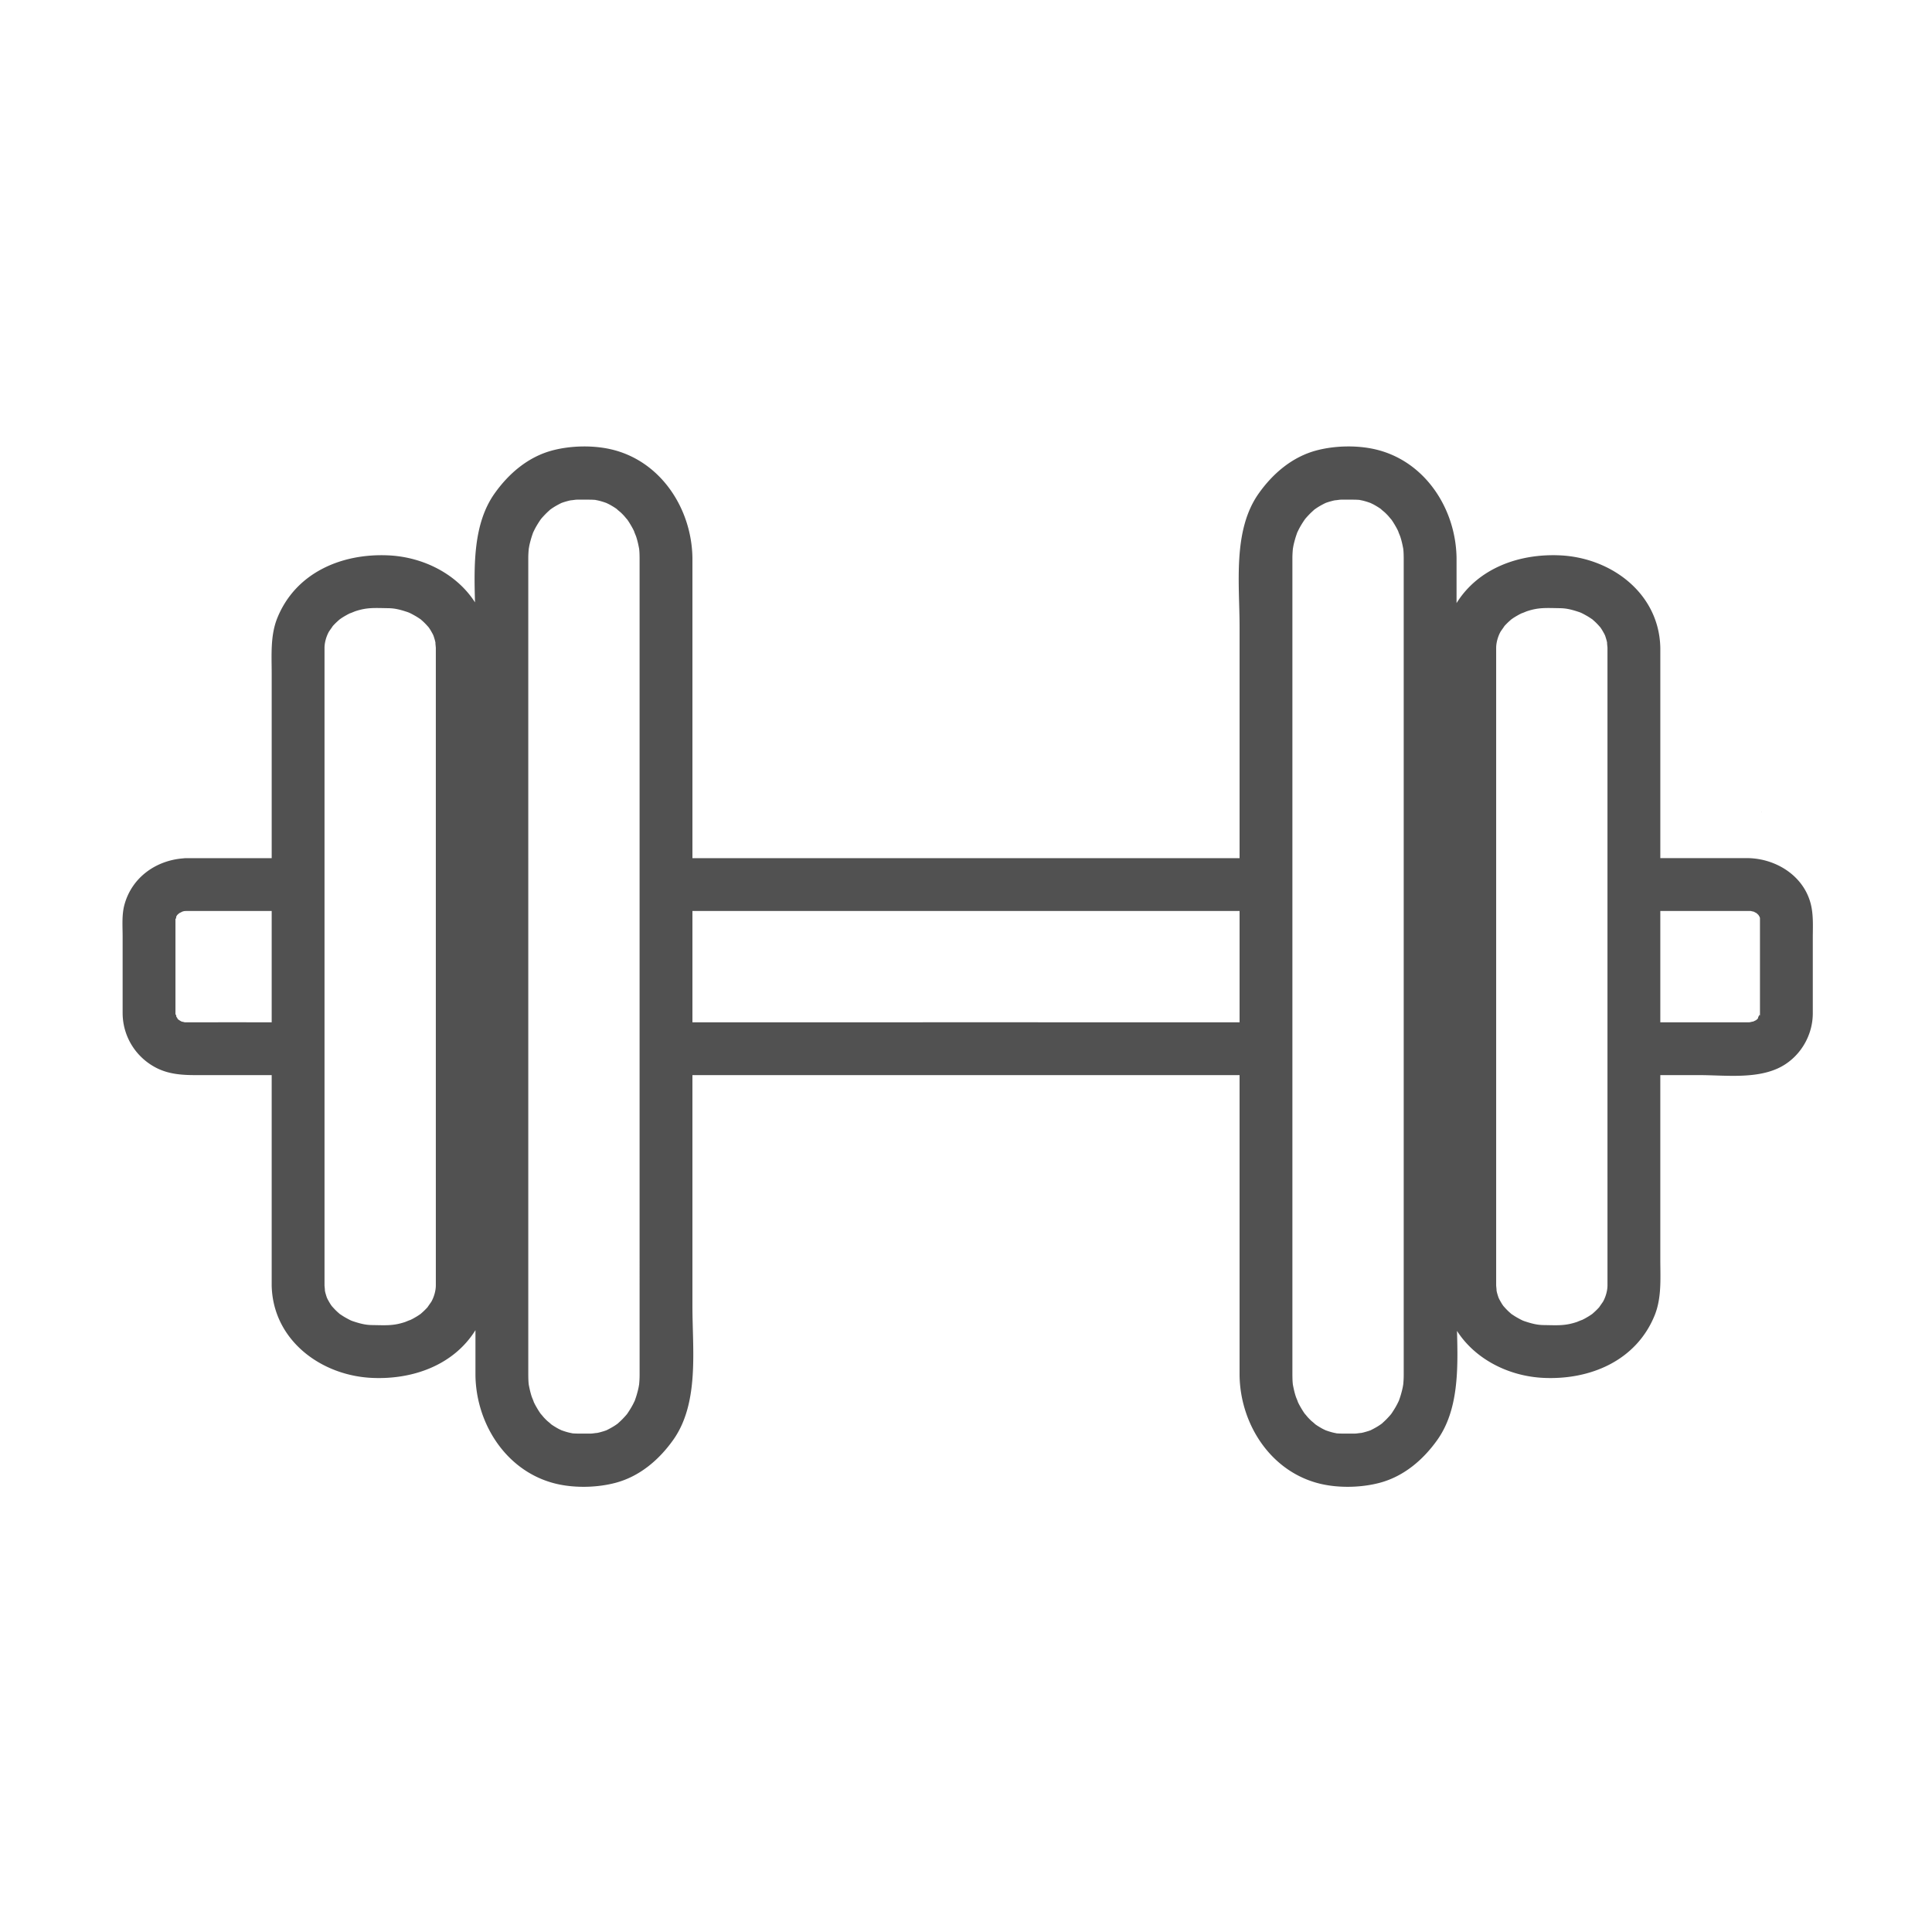 <?xml version="1.0" standalone="no"?><!DOCTYPE svg PUBLIC "-//W3C//DTD SVG 1.1//EN" "http://www.w3.org/Graphics/SVG/1.1/DTD/svg11.dtd"><svg t="1603628603807" class="icon" viewBox="0 0 1024 1024" version="1.1" xmlns="http://www.w3.org/2000/svg" p-id="21283" xmlns:xlink="http://www.w3.org/1999/xlink" width="64" height="64"><defs><style type="text/css"></style></defs><path d="M94.042 430.253c0.001-0.125 0.002-0.249 0.008-0.412l-0.019 0.433 0.011-0.021zM933.818 430.718a17.094 17.094 0 0 0-0.011-0.484l-0.049-0.073c0.008 0.163 0.027 0.36 0.06 0.557z" fill="#515151" p-id="21284"></path><path d="M960.124 480.836c-3.022-15.741-17.8-25.505-33.124-26.003h-47v-111.5c-0.601-28.802-25.913-47.71-53.112-48.977-21.848-1.018-43.414 6.868-54.888 25.299v-0.552-23.405c-0.375-26.137-16.79-51.474-43.163-57.556-9.756-2.25-21.522-1.955-31.143 0.614-12.778 3.413-22.997 12.156-30.509 22.728C653.253 281.094 657 309.44 657 332.26v122.574H367.001v-135.73-23.405c-0.375-26.137-16.79-51.474-43.163-57.556-9.756-2.25-21.522-1.955-31.143 0.614-12.778 3.413-22.997 12.156-30.509 22.728-11.381 16.019-10.964 37.869-10.43 57.774-9.532-14.905-27.255-24.035-45.866-24.903-24.697-1.151-49.044 9.066-58.848 33.043-3.841 9.394-3.04 19.821-3.04 29.76v97.674H98.823c-0.57 0-1.129 0.046-1.683 0.115-14.537 1.095-27.274 10.138-31.2 24.632-1.453 5.359-0.94 11.476-0.94 16.981v40.331c0 12.184 6.759 23.249 17.528 28.928 6.753 3.562 13.94 4.013 21.343 4.013H144v111.5c0.601 28.802 25.913 47.71 53.112 48.977 21.848 1.018 43.414-6.868 54.888-25.299v23.957c0.375 26.137 16.79 51.474 43.163 57.556 9.756 2.25 21.522 1.955 31.143-0.614 12.778-3.413 22.997-12.156 30.509-22.728C370.747 743.573 367 715.227 367 692.407V569.833h289.999v159.135c0.375 26.137 16.79 51.474 43.163 57.556 9.756 2.25 21.522 1.955 31.143-0.614 12.778-3.413 22.997-12.156 30.509-22.728 11.381-16.019 10.964-37.869 10.43-57.774 9.532 14.905 27.255 24.035 45.866 24.903 24.697 1.151 49.044-9.066 58.848-33.043 3.841-9.394 3.04-19.821 3.04-29.76v-43.452-54.222h20.468c13.326 0 29.167 2.1 41.621-3.474 11.353-5.082 18.732-16.875 18.732-29.246v-16.001-23.746c0.002-5.487 0.345-11.11-0.695-16.531z m-27.306 5.882a4.9 4.9 0 0 1-0.06-0.557l0.049 0.073c0.005 0.129 0.009 0.286 0.011 0.484z m-839.776-0.465a0.225 0.225 0 0 1-0.012 0.021l0.019-0.433c-0.005 0.163-0.006 0.287-0.007 0.412z m30.895 55.58H99.018c-0.527 0-0.853 0.012-1.065 0.029a9.546 9.546 0 0 0-0.898-0.24 14.95 14.95 0 0 0-0.8-0.166 13.177 13.177 0 0 0-0.752-0.423 24.995 24.995 0 0 0-0.919-0.59c-0.265-0.249-0.512-0.516-0.764-0.778 0.655 0.636 0.098-0.155-0.43-0.901 0.226 0.025-0.317-1.647-0.391-0.961-0.002-0.306 0.002-0.613 0.002-0.911v-6.512-22.988-18.686-1.454c0-0.297 0.012-0.576 0.025-0.867l0.014-0.023c0.006 1.719 0.53-0.374 0.32-0.493 0.235-0.36 0.477-0.73 0.612-0.959 0.373-0.324 0.819-0.703 1.066-0.931 0.613-0.3 1.449-0.696 1.61-0.812 0.353-0.102 0.709-0.192 1.067-0.275 0.236-0.008 0.593-0.026 1.106-0.058H144v59l-20.063-0.001zM231 624.055v57.236c0 2.75-0.927 6.024-2.304 8.523-0.225 0.408-2.107 2.968-1.99 2.93-1.144 1.297-2.411 2.481-3.715 3.614l-0.575 0.41c-1.088 0.764-2.247 1.419-3.402 2.073-0.572 0.312-1.159 0.596-1.744 0.881 0.746-0.412-2.289 0.875-2.426 0.921-6.325 2.14-10.202 1.783-17.733 1.667-3.025-0.047-5.702-0.566-10.269-2.11l-0.701-0.266c-1.136-0.525-2.232-1.134-3.32-1.75a40.937 40.937 0 0 1-2.239-1.415 47.512 47.512 0 0 0-0.522-0.337 22.282 22.282 0 0 0-0.756-0.675c-1.256-1.083-2.38-2.306-3.476-3.547l-0.197-0.277c-0.721-1.021-1.327-2.117-1.929-3.21-0.19-0.399-0.327-0.681-0.42-0.865a40.992 40.992 0 0 1-0.846-2.737c-0.114-0.449-0.193-0.906-0.286-1.36 0.198 0.709-0.142-2.024-0.15-2.426v-111.5-14-14-59-14-14-54.222-43.452-11.862-1.922c0-2.75 0.927-6.024 2.304-8.523 0.225-0.408 2.107-2.968 1.99-2.93 1.144-1.297 2.411-2.481 3.715-3.614l0.574-0.41c1.088-0.764 2.247-1.419 3.402-2.073 0.572-0.312 1.159-0.596 1.744-0.881-0.746 0.412 2.289-0.875 2.426-0.921 6.325-2.14 10.202-1.783 17.733-1.667 3.025 0.047 5.702 0.566 10.269 2.11l0.701 0.266c1.136 0.525 2.232 1.134 3.32 1.75 0.762 0.448 1.508 0.919 2.239 1.415 0.205 0.134 0.374 0.243 0.522 0.337 0.161 0.153 0.398 0.366 0.756 0.675 1.256 1.083 2.38 2.306 3.477 3.547l0.197 0.277c0.721 1.021 1.327 2.117 1.929 3.21 0.19 0.399 0.327 0.681 0.42 0.866 0.318 0.901 0.592 1.817 0.846 2.737 0.114 0.449 0.193 0.906 0.286 1.36-0.198-0.71 0.142 2.024 0.15 2.426v280.721z m108 81.508V728.96c0 1.632-0.109 3.252-0.257 4.873-0.036 0.148-0.112 0.573-0.234 1.31-0.256 1.358-0.629 2.691-1 4.02a47.527 47.527 0 0 1-0.846 2.593c-0.089 0.26-0.162 0.477-0.221 0.658a26.92 26.92 0 0 0-0.467 0.947c-0.946 1.988-2.116 3.859-3.336 5.687l-0.395 0.548c-0.746 0.901-1.55 1.753-2.36 2.596-0.6 0.606-1.218 1.194-1.854 1.763-0.271 0.25-0.456 0.426-0.606 0.573-0.15 0.104-0.327 0.228-0.547 0.386-1.693 1.213-3.529 2.208-5.389 3.136l-0.214 0.082c-1.186 0.45-2.414 0.778-3.638 1.105-0.468 0.117-0.943 0.203-1.416 0.301 0.496-0.143-2.154 0.253-2.506 0.271-1.238 0.065-2.494 0.023-3.733 0.023H306.6a37.49 37.49 0 0 1-2.618-0.092c-0.17-0.009-0.316-0.016-0.45-0.021-0.21-0.051-0.507-0.114-0.925-0.196-1.739-0.338-3.429-0.879-5.092-1.484a23.178 23.178 0 0 0-1.067-0.519c-1.131-0.563-2.204-1.234-3.274-1.903-0.473-0.306-0.929-0.636-1.388-0.962 0.811 0.522-1.565-1.391-1.756-1.568a43.1 43.1 0 0 1-1.805-1.823c-0.125-0.13-1.62-1.953-1.679-1.953-1.074-1.524-2.02-3.135-2.916-4.768-0.296-0.558-0.566-1.128-0.838-1.697 0.415 0.774-0.842-2.218-0.897-2.379-0.743-2.171-1.233-4.418-1.659-6.668l-0.052-0.513c-0.145-1.435-0.165-2.88-0.186-4.321v-149.73-9.405-14-14-59-14-14V319.1v-20.199-3.198c0-1.632 0.109-3.252 0.257-4.874 0.036-0.148 0.112-0.573 0.234-1.31 0.256-1.358 0.629-2.691 1-4.02 0.257-0.872 0.539-1.736 0.846-2.592 0.089-0.26 0.162-0.477 0.221-0.658 0.108-0.205 0.258-0.507 0.467-0.947 0.946-1.988 2.116-3.859 3.336-5.687l0.395-0.549c0.746-0.901 1.549-1.753 2.359-2.595 0.6-0.606 1.218-1.194 1.854-1.763 0.271-0.25 0.456-0.426 0.606-0.573 0.15-0.104 0.327-0.228 0.547-0.386 1.693-1.213 3.529-2.208 5.389-3.136l0.214-0.082c1.186-0.45 2.414-0.778 3.638-1.105 0.468-0.117 0.943-0.203 1.415-0.301-0.495 0.143 2.155-0.253 2.506-0.272 1.238-0.065 2.494-0.023 3.733-0.023h3.381c0.874 0 1.746 0.031 2.618 0.092 0.17 0.009 0.316 0.016 0.45 0.021 0.21 0.051 0.507 0.114 0.925 0.196 1.739 0.338 3.429 0.879 5.092 1.484 0.129 0.073 0.477 0.242 1.067 0.518 1.131 0.563 2.204 1.234 3.274 1.903 0.473 0.306 0.929 0.636 1.388 0.962-0.811-0.522 1.565 1.391 1.756 1.568 0.62 0.589 1.221 1.197 1.805 1.823 0.125 0.13 1.62 1.953 1.679 1.953 1.074 1.524 2.02 3.135 2.916 4.768 0.296 0.558 0.566 1.128 0.838 1.697-0.415-0.774 0.842 2.218 0.897 2.379 0.743 2.171 1.233 4.418 1.659 6.668l0.052 0.513c0.145 1.435 0.165 2.88 0.186 4.321v274.135c0.002 45.246 0.002 90.489 0.002 135.732z m211.166-163.73H367.001v-59H657v59H550.166zM744 705.563V728.96c0 1.632-0.109 3.252-0.257 4.873-0.036 0.148-0.112 0.573-0.234 1.31-0.256 1.358-0.629 2.691-1 4.02a47.527 47.527 0 0 1-0.846 2.593c-0.089 0.26-0.162 0.477-0.221 0.658a26.92 26.92 0 0 0-0.467 0.947c-0.946 1.988-2.116 3.859-3.336 5.687l-0.395 0.548c-0.746 0.901-1.55 1.753-2.36 2.596-0.6 0.606-1.218 1.194-1.854 1.763-0.271 0.25-0.456 0.426-0.606 0.573-0.15 0.104-0.327 0.228-0.547 0.386-1.693 1.213-3.529 2.208-5.389 3.136l-0.214 0.082c-1.186 0.45-2.414 0.778-3.638 1.105-0.468 0.117-0.943 0.203-1.416 0.301 0.496-0.143-2.154 0.253-2.506 0.271-1.238 0.065-2.494 0.023-3.733 0.023H711.6a37.49 37.49 0 0 1-2.618-0.092c-0.17-0.009-0.316-0.016-0.45-0.021-0.21-0.051-0.507-0.114-0.925-0.196-1.739-0.338-3.429-0.879-5.092-1.484a23.178 23.178 0 0 0-1.067-0.519c-1.131-0.563-2.204-1.234-3.274-1.903-0.473-0.306-0.929-0.636-1.388-0.962 0.811 0.522-1.565-1.391-1.756-1.568a43.1 43.1 0 0 1-1.805-1.823c-0.125-0.13-1.62-1.953-1.679-1.953-1.074-1.524-2.02-3.135-2.916-4.768-0.296-0.558-0.566-1.128-0.838-1.697 0.415 0.774-0.842-2.218-0.897-2.379-0.743-2.171-1.233-4.418-1.659-6.668l-0.052-0.513c-0.145-1.435-0.165-2.88-0.186-4.321v-149.73-9.405-14-14-59-14-14V319.1v-20.199-3.198c0-1.632 0.109-3.252 0.257-4.874 0.036-0.148 0.112-0.573 0.234-1.31 0.256-1.358 0.629-2.691 1-4.02 0.257-0.872 0.539-1.736 0.846-2.592 0.089-0.26 0.162-0.477 0.221-0.658 0.108-0.205 0.258-0.507 0.467-0.947 0.946-1.988 2.116-3.859 3.336-5.687l0.395-0.549c0.746-0.901 1.549-1.753 2.359-2.595 0.6-0.606 1.218-1.194 1.854-1.763 0.271-0.25 0.456-0.426 0.606-0.573 0.15-0.104 0.327-0.228 0.547-0.386 1.693-1.213 3.529-2.208 5.389-3.136l0.214-0.082c1.186-0.45 2.414-0.778 3.638-1.105 0.468-0.117 0.943-0.203 1.415-0.301-0.495 0.143 2.155-0.253 2.506-0.272 1.238-0.065 2.494-0.023 3.733-0.023h3.381c0.874 0 1.746 0.031 2.618 0.092 0.17 0.009 0.316 0.016 0.45 0.021 0.21 0.051 0.507 0.114 0.925 0.196 1.739 0.338 3.429 0.879 5.092 1.484 0.129 0.073 0.477 0.242 1.067 0.518 1.131 0.563 2.204 1.234 3.274 1.903 0.473 0.306 0.929 0.636 1.388 0.962-0.811-0.522 1.565 1.391 1.756 1.568 0.62 0.589 1.221 1.197 1.805 1.823 0.125 0.13 1.62 1.953 1.679 1.953 1.074 1.524 2.02 3.135 2.916 4.768 0.296 0.558 0.566 1.128 0.838 1.697-0.415-0.774 0.842 2.218 0.897 2.379 0.743 2.171 1.233 4.418 1.659 6.668l0.052 0.513c0.145 1.435 0.165 2.88 0.186 4.321v274.135c0.002 45.246 0.002 90.489 0.002 135.732z m108-81.508v57.236c0 2.75-0.927 6.024-2.304 8.523-0.225 0.408-2.107 2.968-1.99 2.93-1.144 1.297-2.411 2.481-3.715 3.614l-0.575 0.41c-1.088 0.764-2.247 1.419-3.402 2.073-0.572 0.312-1.159 0.596-1.744 0.881 0.746-0.412-2.289 0.875-2.426 0.921-6.325 2.14-10.202 1.783-17.733 1.667-3.025-0.047-5.702-0.566-10.269-2.11l-0.701-0.266c-1.136-0.525-2.232-1.134-3.32-1.75a40.937 40.937 0 0 1-2.239-1.415 47.512 47.512 0 0 0-0.522-0.337 22.282 22.282 0 0 0-0.756-0.675c-1.256-1.083-2.38-2.306-3.476-3.547l-0.197-0.277c-0.721-1.021-1.327-2.117-1.929-3.21-0.19-0.399-0.327-0.681-0.42-0.865a40.992 40.992 0 0 1-0.846-2.737c-0.114-0.449-0.193-0.906-0.286-1.36 0.198 0.709-0.142-2.024-0.15-2.426v-111.5-14-14-59-14-14-54.222-43.452-11.862-1.922c0-2.75 0.927-6.024 2.304-8.523 0.225-0.408 2.107-2.968 1.99-2.93 1.144-1.297 2.411-2.481 3.715-3.614l0.574-0.41c1.088-0.764 2.247-1.419 3.402-2.073 0.572-0.312 1.159-0.596 1.744-0.881-0.746 0.412 2.289-0.875 2.426-0.921 6.325-2.14 10.202-1.783 17.733-1.667 3.025 0.047 5.702 0.566 10.269 2.11l0.701 0.266c1.136 0.525 2.232 1.134 3.32 1.75 0.762 0.448 1.508 0.919 2.239 1.415 0.205 0.134 0.374 0.243 0.522 0.337 0.161 0.153 0.398 0.366 0.756 0.675 1.256 1.083 2.38 2.306 3.477 3.547l0.197 0.277c0.721 1.021 1.327 2.117 1.929 3.21 0.19 0.399 0.327 0.681 0.42 0.866 0.318 0.901 0.592 1.817 0.846 2.737 0.114 0.449 0.193 0.906 0.286 1.36-0.198-0.71 0.142 2.024 0.15 2.426v280.721z m80.551-85.188c0.703-2.596-1.147 0.898-0.748 0.93-0.364 0.315-0.783 0.672-1.021 0.891-0.487 0.238-1.109 0.535-1.428 0.706-0.767 0.157-1.869 0.371-1.894 0.436-0.182 0.002-0.364 0.004-0.545 0.004H879.999v-59h47c0.422 0.014 0.738 0.018 0.971 0.015a21.01 21.01 0 0 0 1.595 0.362c0.176 0.108 0.407 0.241 0.752 0.423 0.291 0.153 0.501 0.256 0.679 0.339 0.137 0.144 0.314 0.319 0.579 0.564 0.179 0.166 0.327 0.298 0.454 0.407 0.091 0.178 0.222 0.411 0.428 0.745 0.079 0.128 0.139 0.22 0.204 0.321 0.017 0.158 0.068 0.409 0.157 0.759l0.002 0.407v50.343c0 0.174 0.002 0.322 0.005 0.458-0.072 0.192-0.162 0.475-0.274 0.89z" fill="#515151" p-id="21285"></path></svg>